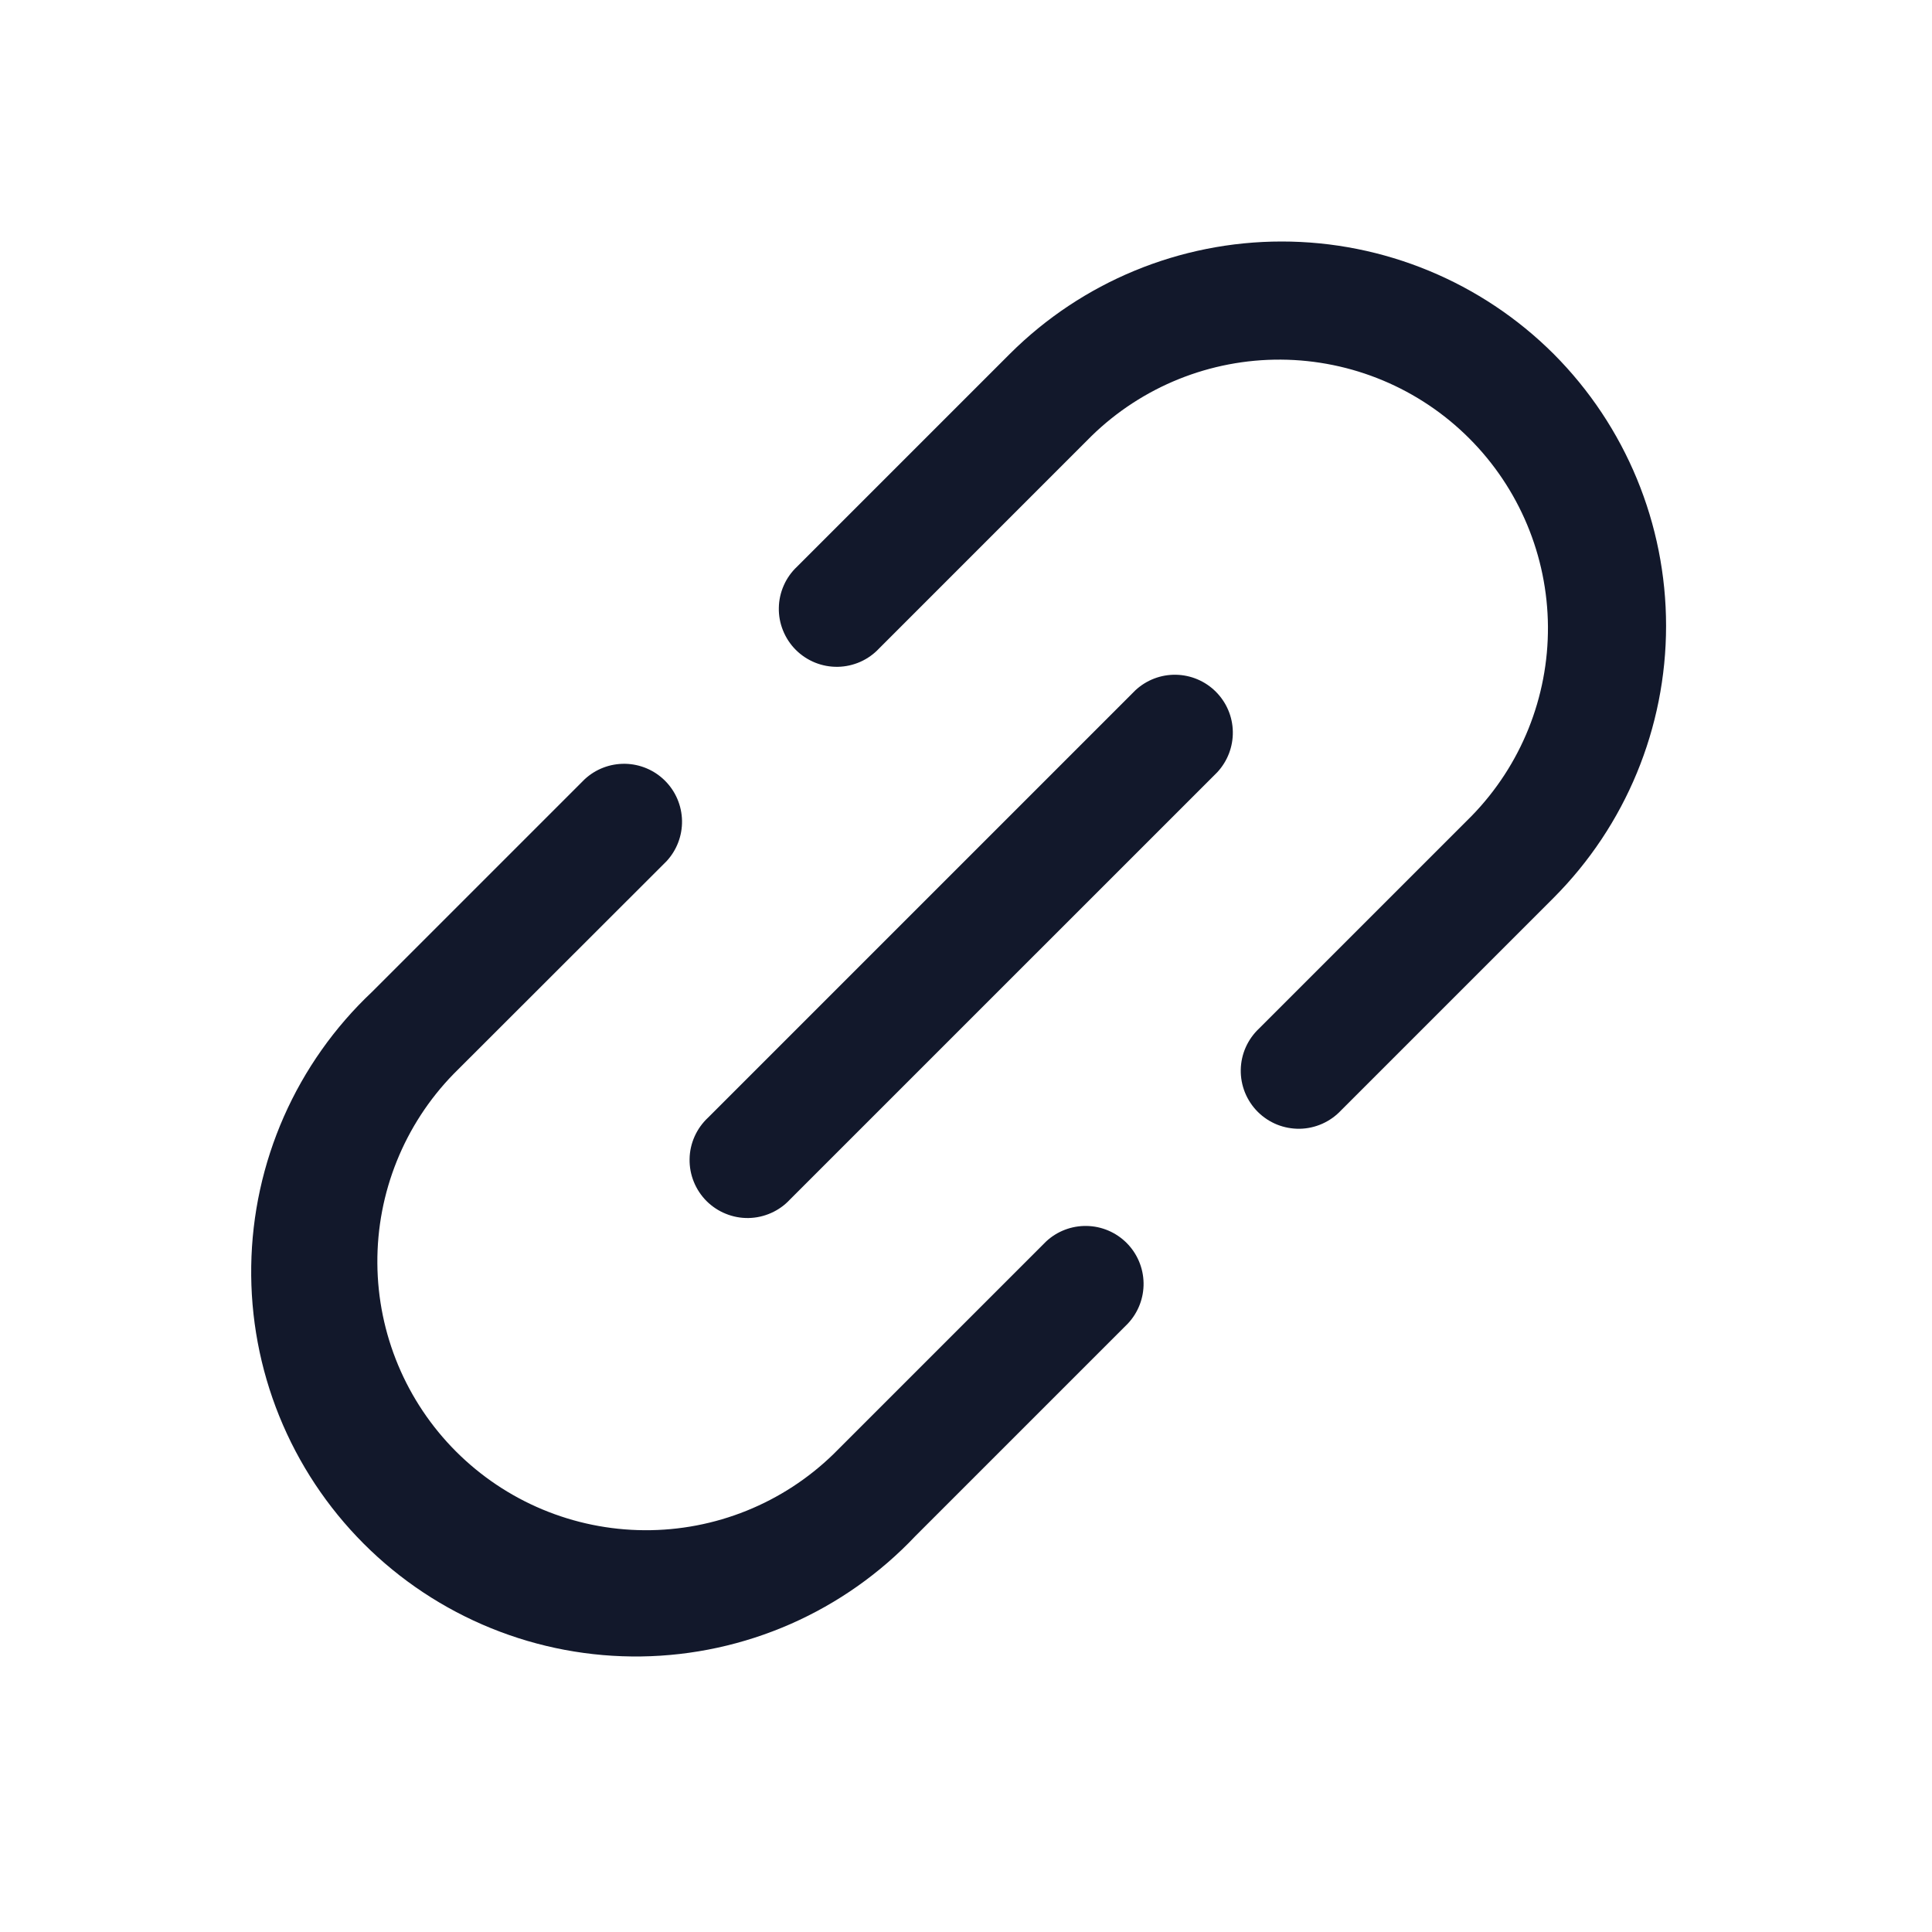 <svg xmlns="http://www.w3.org/2000/svg" width="56" height="56" viewBox="0 0 56 56" fill="none">
  <path d="M19.318 24.965C19.615 24.646 19.776 24.225 19.769 23.79C19.761 23.354 19.585 22.939 19.277 22.631C18.969 22.323 18.554 22.147 18.119 22.139C17.683 22.132 17.262 22.293 16.944 22.59L10.784 28.75C9.698 29.773 8.829 31.003 8.227 32.368C7.626 33.733 7.304 35.205 7.282 36.696C7.259 38.188 7.536 39.668 8.096 41.051C8.656 42.433 9.488 43.689 10.542 44.745C11.596 45.8 12.851 46.633 14.233 47.194C15.615 47.756 17.095 48.034 18.587 48.013C20.078 47.992 21.55 47.672 22.916 47.072C24.281 46.472 25.512 45.604 26.536 44.52L32.696 38.36C32.993 38.041 33.155 37.62 33.147 37.185C33.139 36.749 32.963 36.334 32.655 36.026C32.347 35.719 31.932 35.542 31.497 35.535C31.062 35.527 30.64 35.688 30.322 35.985L24.162 42.145C22.695 43.574 20.724 44.368 18.676 44.354C16.628 44.341 14.667 43.521 13.219 42.073C11.771 40.625 10.951 38.664 10.938 36.616C10.924 34.568 11.718 32.597 13.147 31.13L19.318 24.965Z" fill="#12182B"/>
  <path d="M45.033 10.259C42.941 8.172 40.106 7 37.151 7C34.196 7 31.361 8.172 29.269 10.259L23.109 16.419C22.944 16.573 22.811 16.758 22.72 16.964C22.628 17.171 22.578 17.393 22.575 17.619C22.57 17.844 22.612 18.068 22.697 18.277C22.781 18.486 22.907 18.677 23.066 18.836C23.226 18.996 23.416 19.121 23.625 19.206C23.834 19.29 24.058 19.332 24.284 19.328C24.509 19.324 24.732 19.274 24.938 19.183C25.144 19.091 25.329 18.959 25.483 18.794L31.643 12.633C33.111 11.204 35.082 10.411 37.13 10.424C39.178 10.438 41.138 11.257 42.586 12.706C44.035 14.154 44.854 16.114 44.868 18.162C44.881 20.21 44.088 22.181 42.658 23.649L36.498 29.809C36.334 29.962 36.201 30.148 36.109 30.354C36.017 30.56 35.968 30.783 35.964 31.008C35.96 31.234 36.002 31.458 36.086 31.667C36.171 31.876 36.296 32.066 36.456 32.226C36.615 32.385 36.805 32.511 37.015 32.596C37.224 32.68 37.448 32.721 37.673 32.718C37.899 32.714 38.121 32.664 38.328 32.572C38.534 32.48 38.719 32.348 38.873 32.183L45.033 26.023C47.12 23.931 48.292 21.096 48.292 18.141C48.292 15.186 47.12 12.351 45.033 10.259Z" fill="#12182B"/>
  <path d="M22.896 34.77L35.284 22.383C35.58 22.064 35.742 21.643 35.734 21.208C35.727 20.773 35.55 20.358 35.242 20.05C34.935 19.742 34.519 19.566 34.084 19.558C33.649 19.55 33.228 19.712 32.909 20.009L20.522 32.396C20.357 32.55 20.225 32.735 20.133 32.941C20.041 33.147 19.991 33.37 19.988 33.595C19.984 33.821 20.025 34.045 20.11 34.254C20.194 34.463 20.32 34.653 20.479 34.813C20.639 34.972 20.829 35.098 21.038 35.182C21.247 35.267 21.471 35.309 21.697 35.305C21.922 35.301 22.145 35.251 22.351 35.159C22.557 35.068 22.743 34.935 22.896 34.77Z" fill="#12182B"/>
</svg>